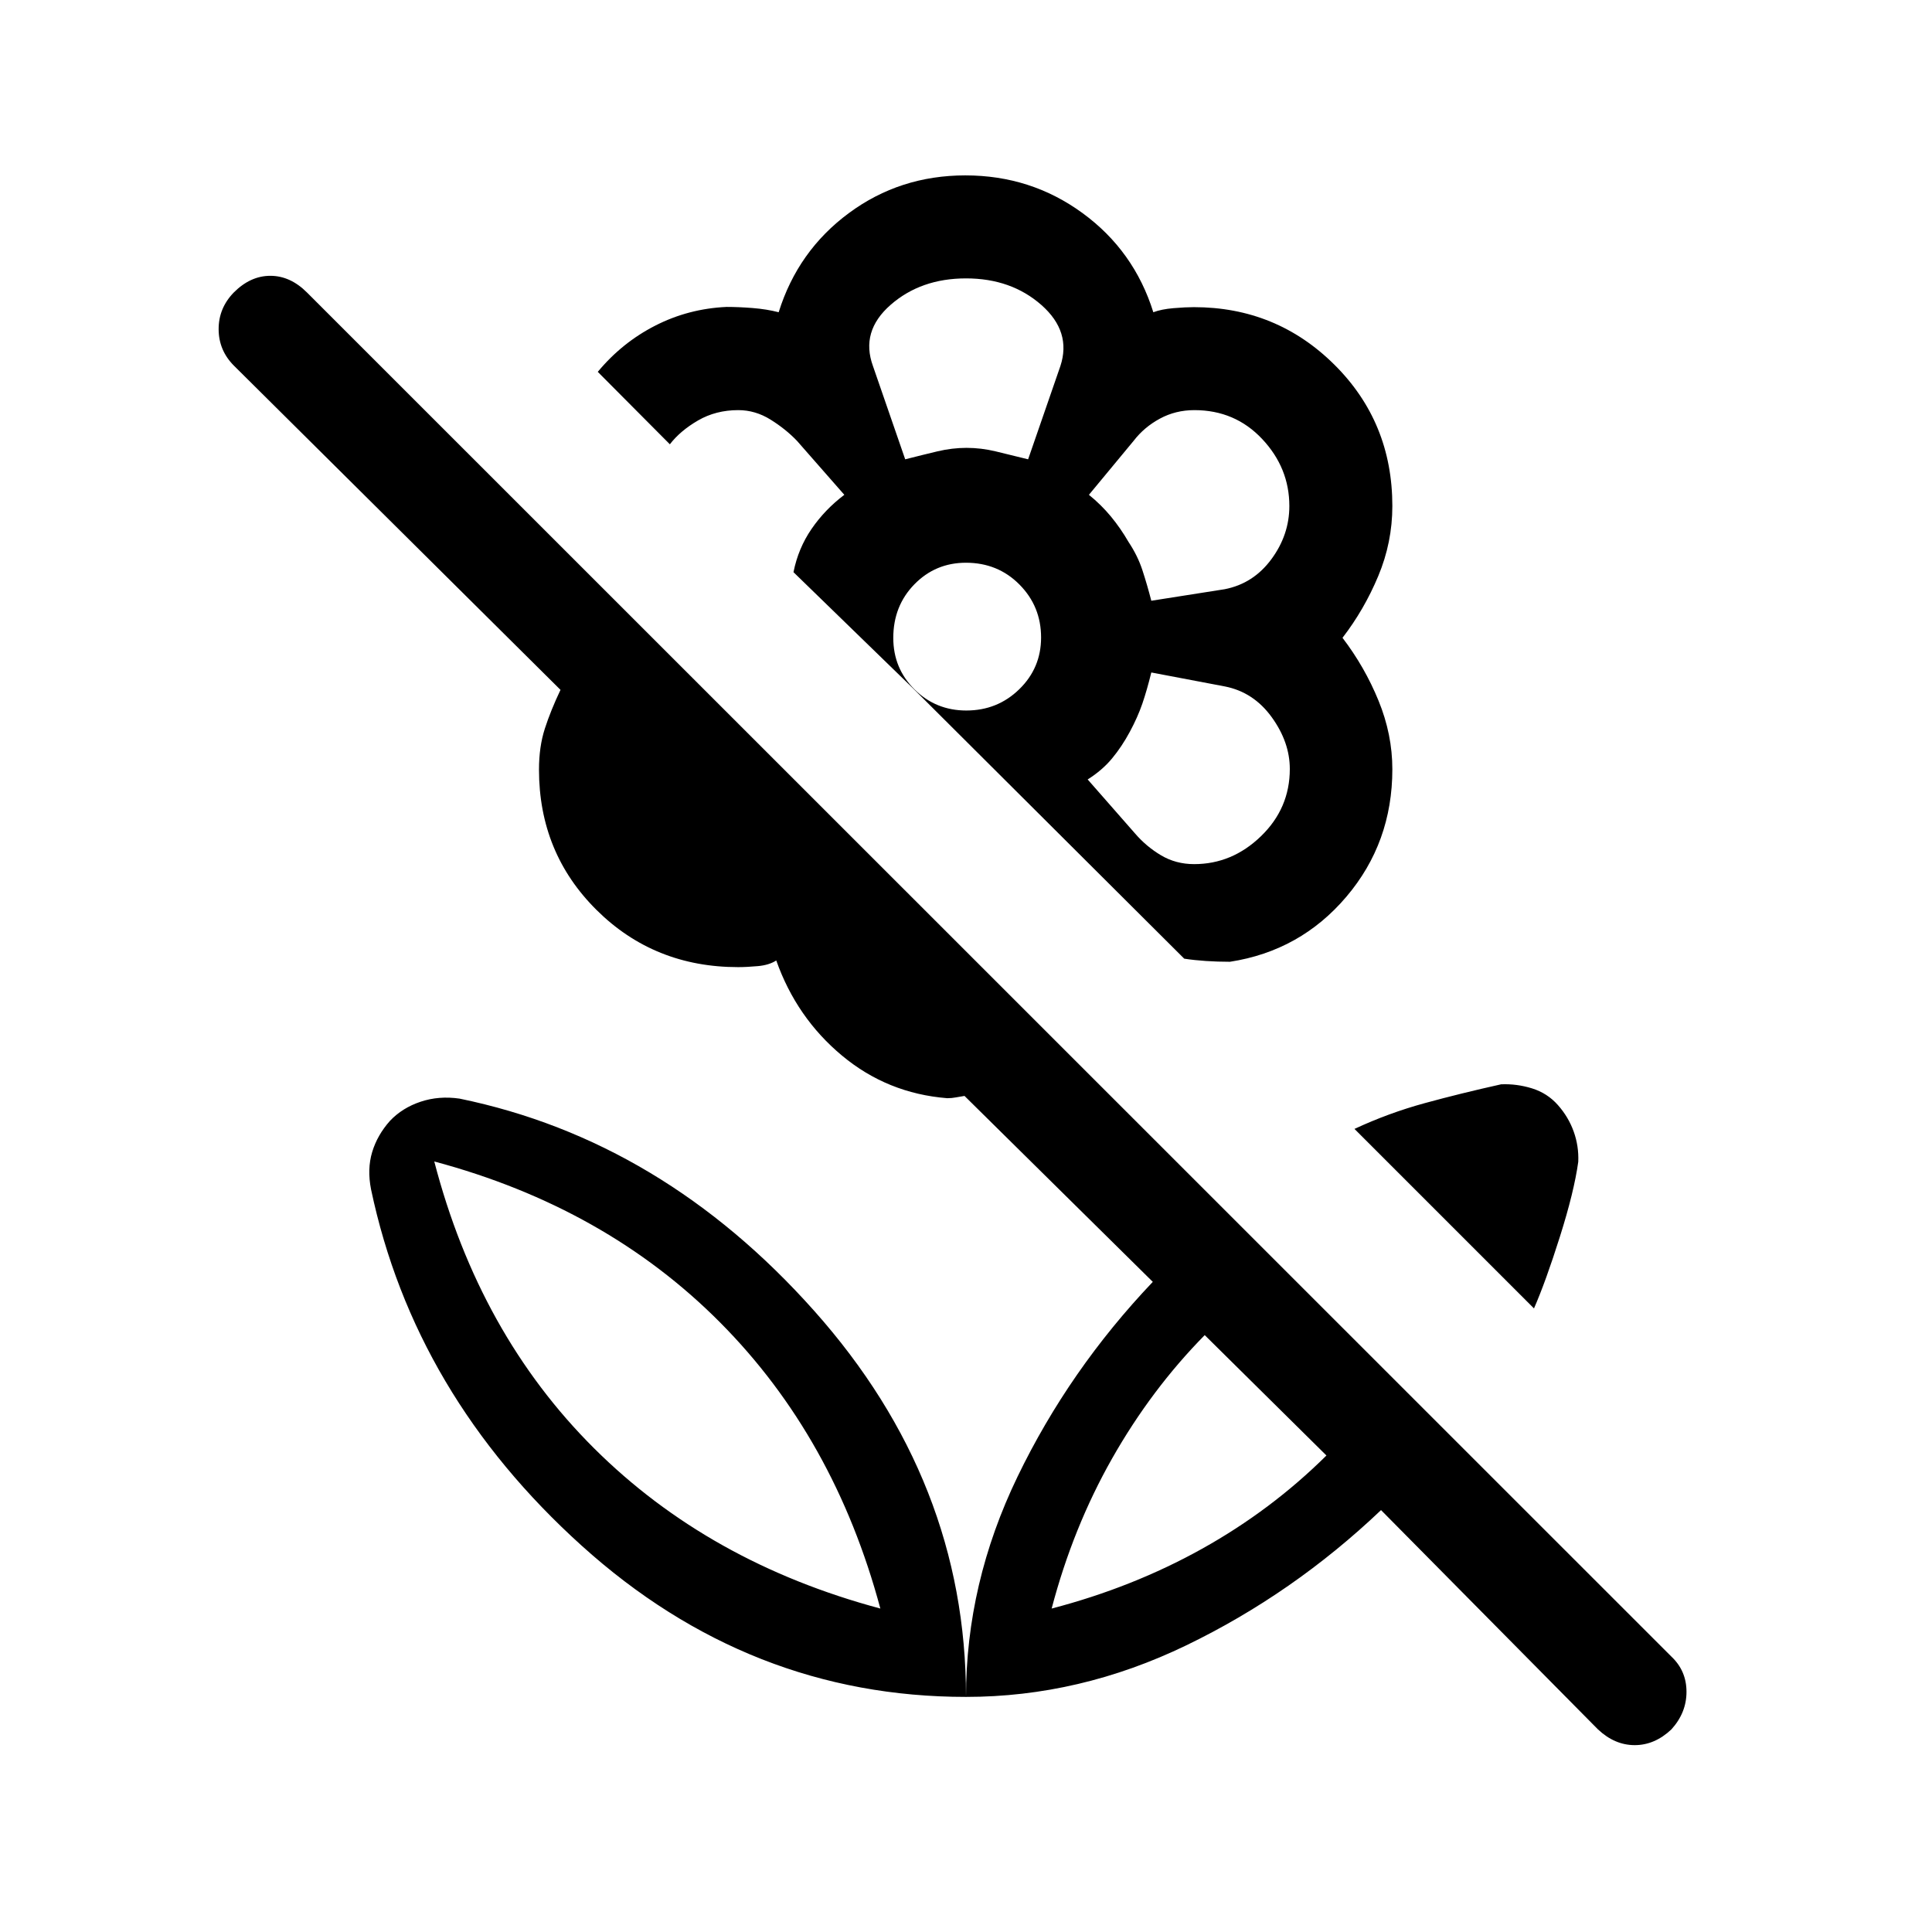 <svg xmlns="http://www.w3.org/2000/svg" height="40" viewBox="0 -960 960 960" width="40"><path d="m762.23-309.85-89.2-89.2q16.97-7.9 34.83-12.78 17.86-4.89 38.04-9.38 7.79-.33 15.38 2.03 7.59 2.36 12.82 8.26 5.23 5.89 7.85 13.15 2.61 7.26 2.28 15.05-2.05 14.87-9.13 37.25-7.07 22.37-12.87 35.62ZM659.1-236.77l-60.48-59.82q-26.54 26.95-46.03 61.32-19.48 34.37-30.03 74.55 40.34-10.54 74.71-29.69 34.37-19.15 61.83-46.36Zm27.13 27.13q-43.72 41.56-96.75 67.19-53.04 25.63-109.48 25.63 0-56.44 25.63-109.48 25.63-53.03 67.19-96.75l-93.56-92.39q-2.11.31-4.21.72t-4.36.41q-29.74-2.36-52.32-21.18-22.58-18.82-32.65-47.25-3.57 2.3-9.13 2.8-5.56.5-9.82.5-41.72 0-70.34-28.39-28.61-28.39-28.61-69.79 0-11.35 2.92-20.37 2.92-9.02 7.77-19.22l-162.28-161.1q-7.54-7.56-7.59-18.05-.05-10.49 7.5-18.28 8.27-8.31 18.19-8.31 9.93 0 18.23 8.31l677.9 677.74q7.54 7.09 7.55 17.52.02 10.43-7.53 18.74-8.27 7.79-18.2 7.79-9.92 0-18.23-7.79l-107.82-109ZM479.7-872.85q32.56 0 58.2 18.73 25.64 18.74 35.18 49.27 4.05-1.53 10.07-2.03 6.02-.5 10.08-.5 41.02 0 69.82 28.59 28.8 28.6 28.8 70.25 0 18.04-7.01 34.79t-17.76 30.67q11.06 14.49 17.91 31.26 6.86 16.77 6.86 34.04 0 36.47-22.86 63.38-22.86 26.91-57.84 32.3-6.2 0-11.95-.39-5.74-.38-10.76-1.15L453.59-618.05l-59.31-57.64q2.36-11.85 8.98-21.49 6.61-9.64 16.28-16.95l-23.48-26.77q-5.6-5.87-13.17-10.59t-16.06-4.72q-11.12 0-19.97 5.13t-14.01 11.85l-35.82-36q12.07-14.54 28.55-22.96 16.47-8.43 35.45-9.3 5.94 0 12.94.55 7 .56 12.95 2.09 9.54-30.53 34.89-49.27 25.34-18.73 57.89-18.73Zm113.66 342.23q18.88 0 33.21-13.87 14.33-13.87 14.33-33.4 0-13.34-9.02-25.79-9.02-12.44-23.29-15.24l-36.51-6.93q-2.16 8.78-4.46 15.51-2.31 6.72-6.24 14.01-3.92 7.28-8.77 13.15-4.84 5.87-12.15 10.49l23.48 26.77q5.6 6.54 12.97 10.92 7.38 4.38 16.45 4.38Zm-21.28-130.87 36.51-5.74q14.23-2.8 23.15-14.9 8.93-12.11 8.93-26.42 0-18.94-13.49-33.3-13.49-14.36-33.7-14.36-9.32 0-17.12 4.22-7.81 4.22-13 10.96l-22.28 26.9q6.12 4.95 10.95 10.8 4.82 5.85 8.71 12.59 4.57 6.87 6.93 14.09 2.36 7.22 4.41 15.16Zm-122.29-70.28q8.66-2.2 15.98-3.95 7.31-1.74 14.5-1.74 7.24 0 14.46 1.74 7.22 1.75 16.14 3.95l16.03-46.34q5.61-17.07-9.4-30.31-15.02-13.25-37.47-13.25-22.46 0-37.5 13.16t-8.76 30.4l16.02 46.34Zm30.38 124.82q15.45 0 26.29-10.56 10.85-10.56 10.85-25.73 0-15.46-10.74-26.3t-26.61-10.84q-15.13 0-25.61 10.73-10.48 10.74-10.48 26.62 0 15.12 10.56 25.6 10.57 10.48 25.74 10.48Zm80.98 10.54Zm-.15-94Zm-81-47.05Zm0 620.64q0-107.1-75.42-191.82-75.43-84.72-176.22-105.46-10.28-1.49-19.36 1.54-9.08 3.02-15.23 9.51-6.29 7.06-8.84 15.51-2.55 8.46-.55 18.57Q205.87-267 289.09-191.91 372.3-116.82 480-116.82Zm-42.56-43.9q-85.16-22.79-142.26-79.64-57.1-56.85-79.39-142.51 85.16 22.79 142 79.97 56.85 57.18 79.65 142.18Zm85.12 0Zm-85.12 0Z"/></svg>